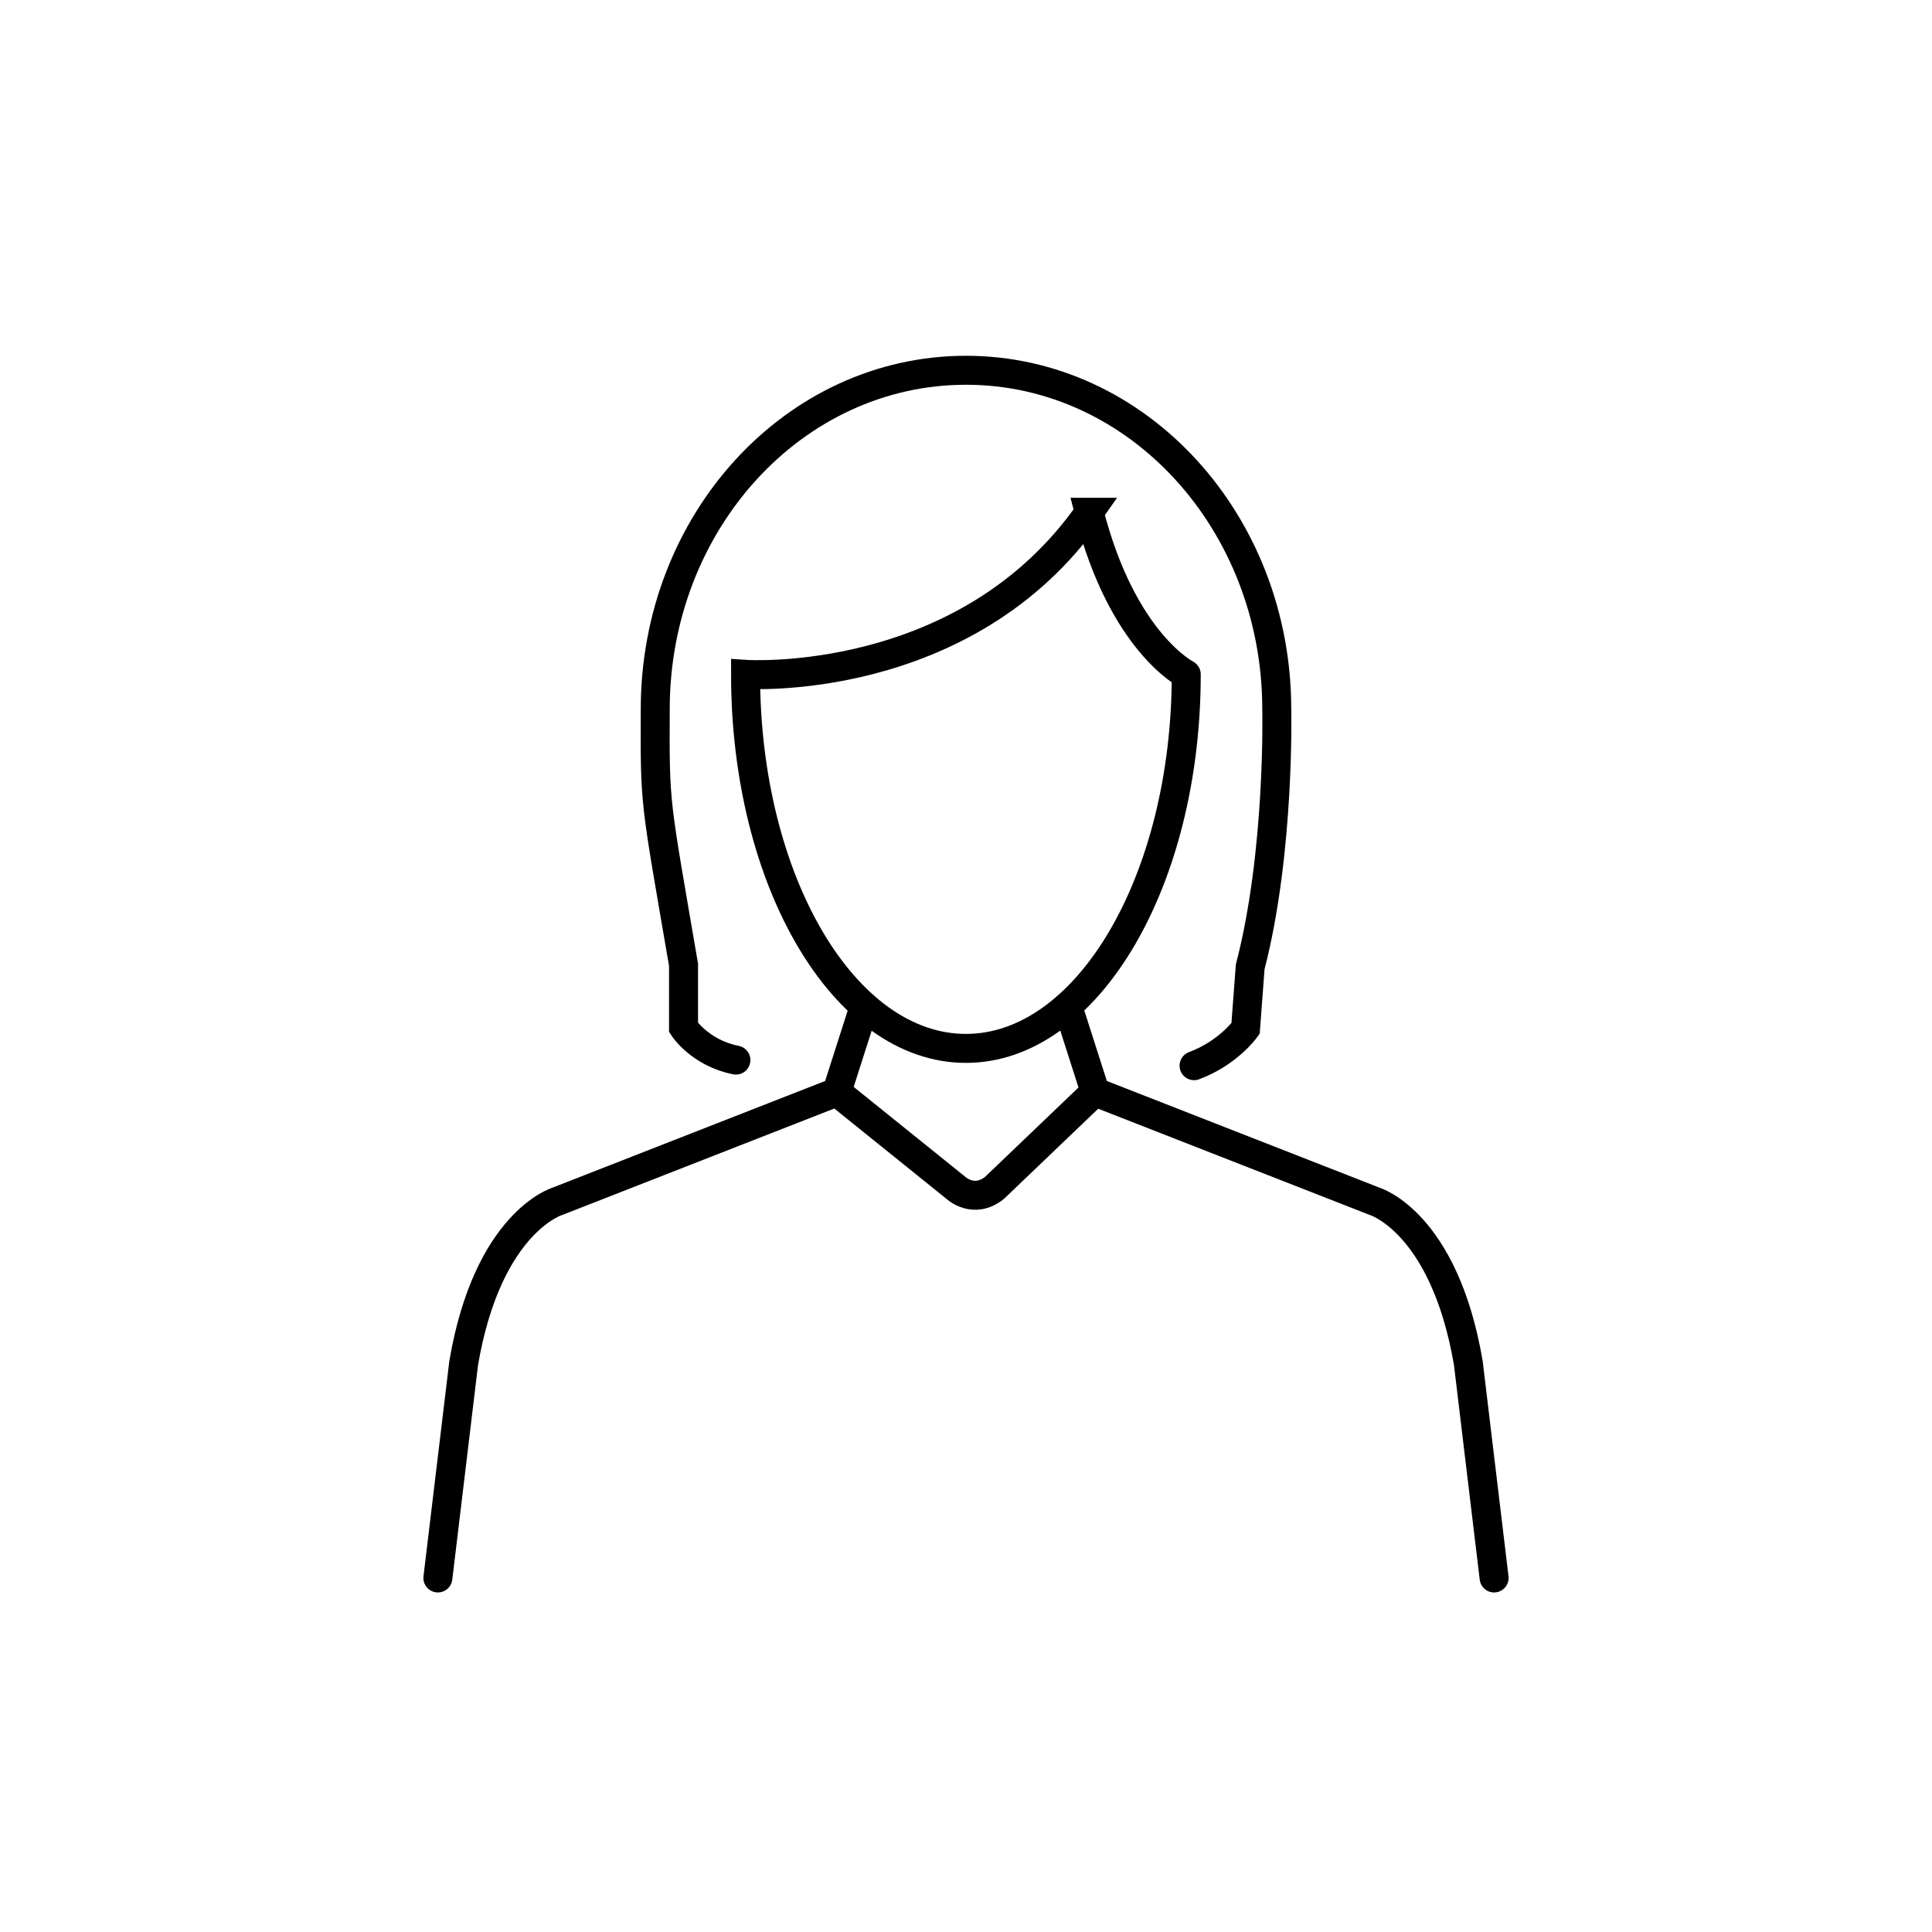 <?xml version="1.0" encoding="UTF-8"?>
<svg id="Icons" xmlns="http://www.w3.org/2000/svg" viewBox="0 0 200 200">
  <defs>
    <style>
      .cls-1 {
        fill: none;
        stroke: #000;
        stroke-linecap: round;
        stroke-miterlimit: 10;
        stroke-width: 3px;
      }
    </style>
  </defs>
  <path class="cls-1" d="M112.76,53.03c-12.81,18.31-35.58,16.78-35.58,16.78,0,21.42,10.23,38.72,22.81,38.72s22.81-17.35,22.81-38.72c.14.05-6.56-3.15-10.05-16.78Z"/>
  <path class="cls-1" d="M76.18,109.74c-3.72-.74-5.42-3.37-5.42-3.37v-6.49c-2.97-17.35-2.97-16.26-2.93-26.45,0-19.41,14.38-35.1,32.17-35.1s32.17,15.73,32.17,35.1c0,0,.35,14.73-2.75,26.66l-.48,6.38s-1.79,2.53-5.33,3.85"/>
  <path class="cls-1" d="M110.53,104.17l2.84,8.87,28.93,11.32s7.21,2.14,9.7,16.74l2.67,22.25"/>
  <path class="cls-1" d="M86.63,113.04l12.33,9.93s1.83,1.72,3.99,0l10.38-9.93"/>
  <path class="cls-1" d="M45.33,163.35l2.67-22.25c2.49-14.6,9.7-16.74,9.7-16.74l28.93-11.32,2.84-8.87"/>
</svg>